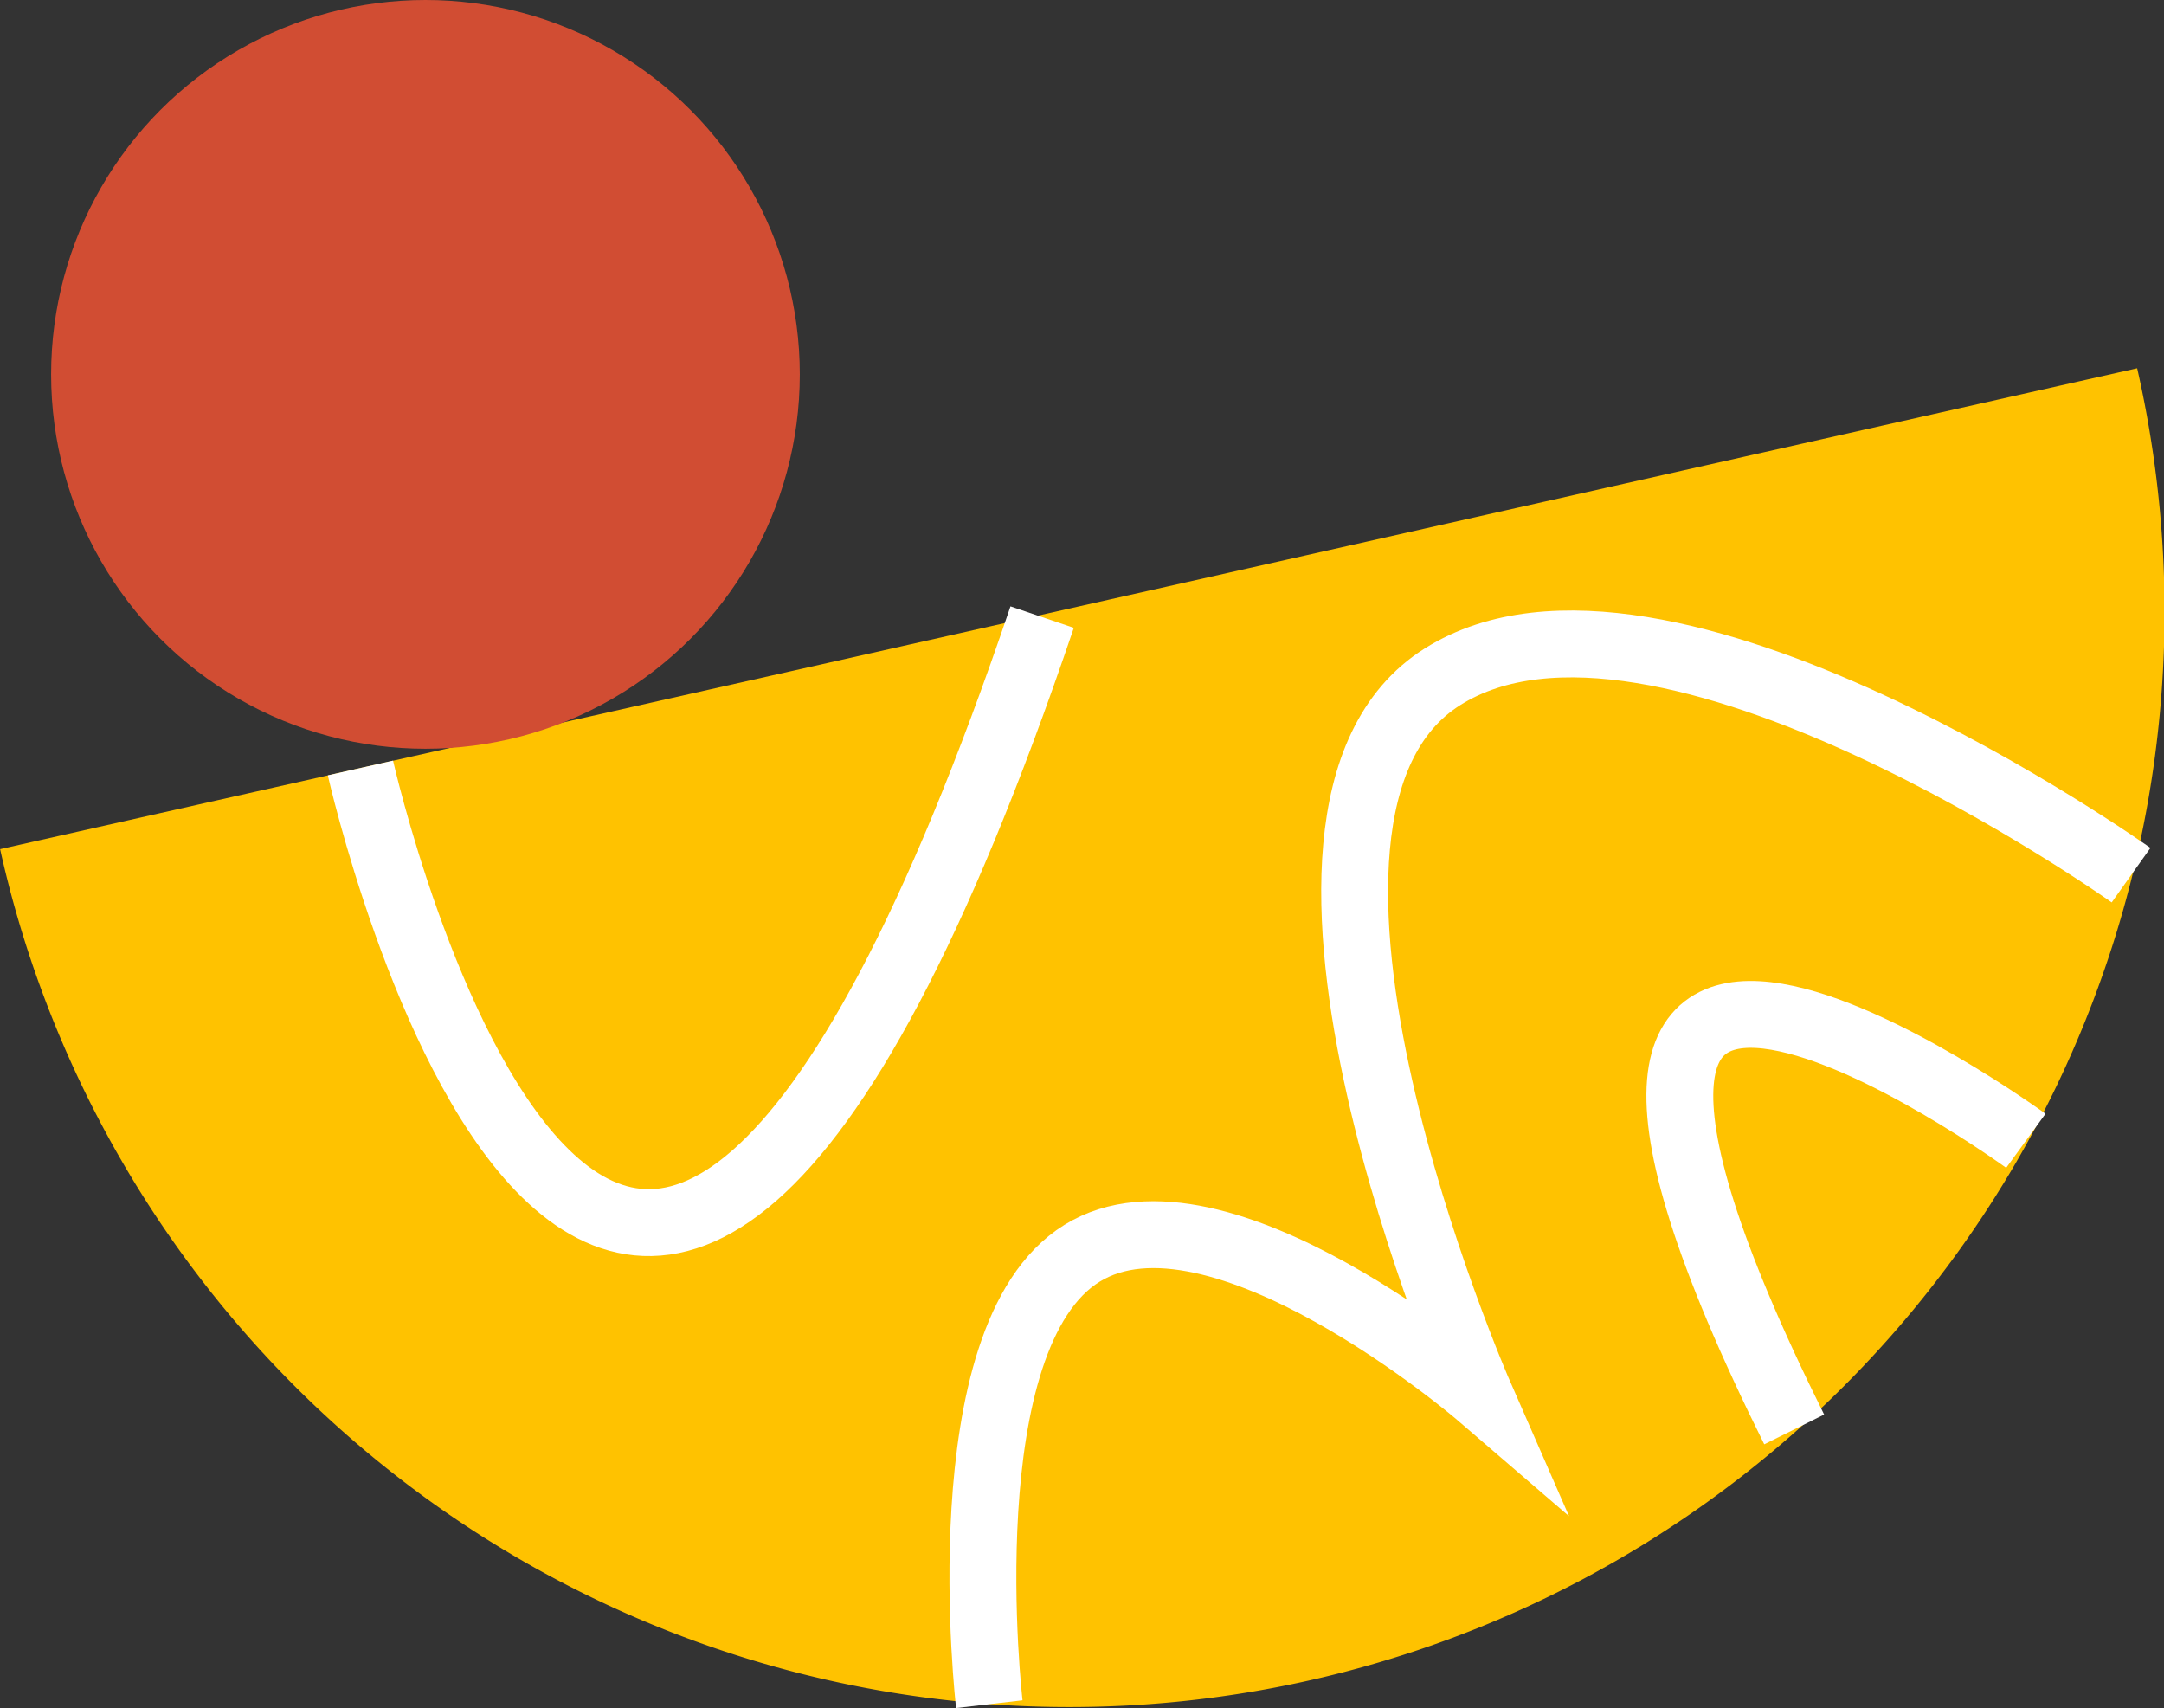 <svg xmlns="http://www.w3.org/2000/svg" width="97.078" height="76.621" viewBox="0 0 97.078 76.621">
  <rect x="0" y="0" width="97.078" height="76.621" fill="#333333" stroke="none"/>
  <g id="Group_1261" data-name="Group 1261" transform="translate(-438.483 -8314.962)">
    <g id="Group_69" data-name="Group 69" transform="translate(-4215 10405)">
      <path id="Path_122" data-name="Path 122" d="M1472,454.237a49.133,49.133,0,1,1-95.869,21.57Z" transform="translate(3277.357 -2527.756)" fill="#ffc200"/>
      <path id="Path_139" data-name="Path 139" d="M1552.835,499.724s-21.136-15.037-30.889-8.9,1.661,32.22,1.661,32.22-11.756-10.114-17.834-6.358-4.158,20.225-4.158,20.225" transform="translate(3196.249 -2550.506)" fill="none" stroke="#fff" stroke-miterlimit="10" stroke-width="3"/>
      <path id="Path_140" data-name="Path 140" d="M1422.038,492.7s11.3,50.111,30.582-6.769" transform="translate(3247.614 -2548.289)" fill="none" stroke="#fff" stroke-miterlimit="10" stroke-width="3"/>
      <path id="Path_141" data-name="Path 141" d="M1605.625,542.2s-26.345-19.151-10.393,12.947" transform="translate(3138.739 -2581.067)" fill="none" stroke="#fff" stroke-miterlimit="10" stroke-width="3"/>
    </g>
    <ellipse id="Ellipse_1193" data-name="Ellipse 1193" cx="16.793" cy="16.793" rx="16.793" ry="16.793" transform="translate(440.776 8314.962)" fill="#d14d33"/>
  </g>
</svg>
